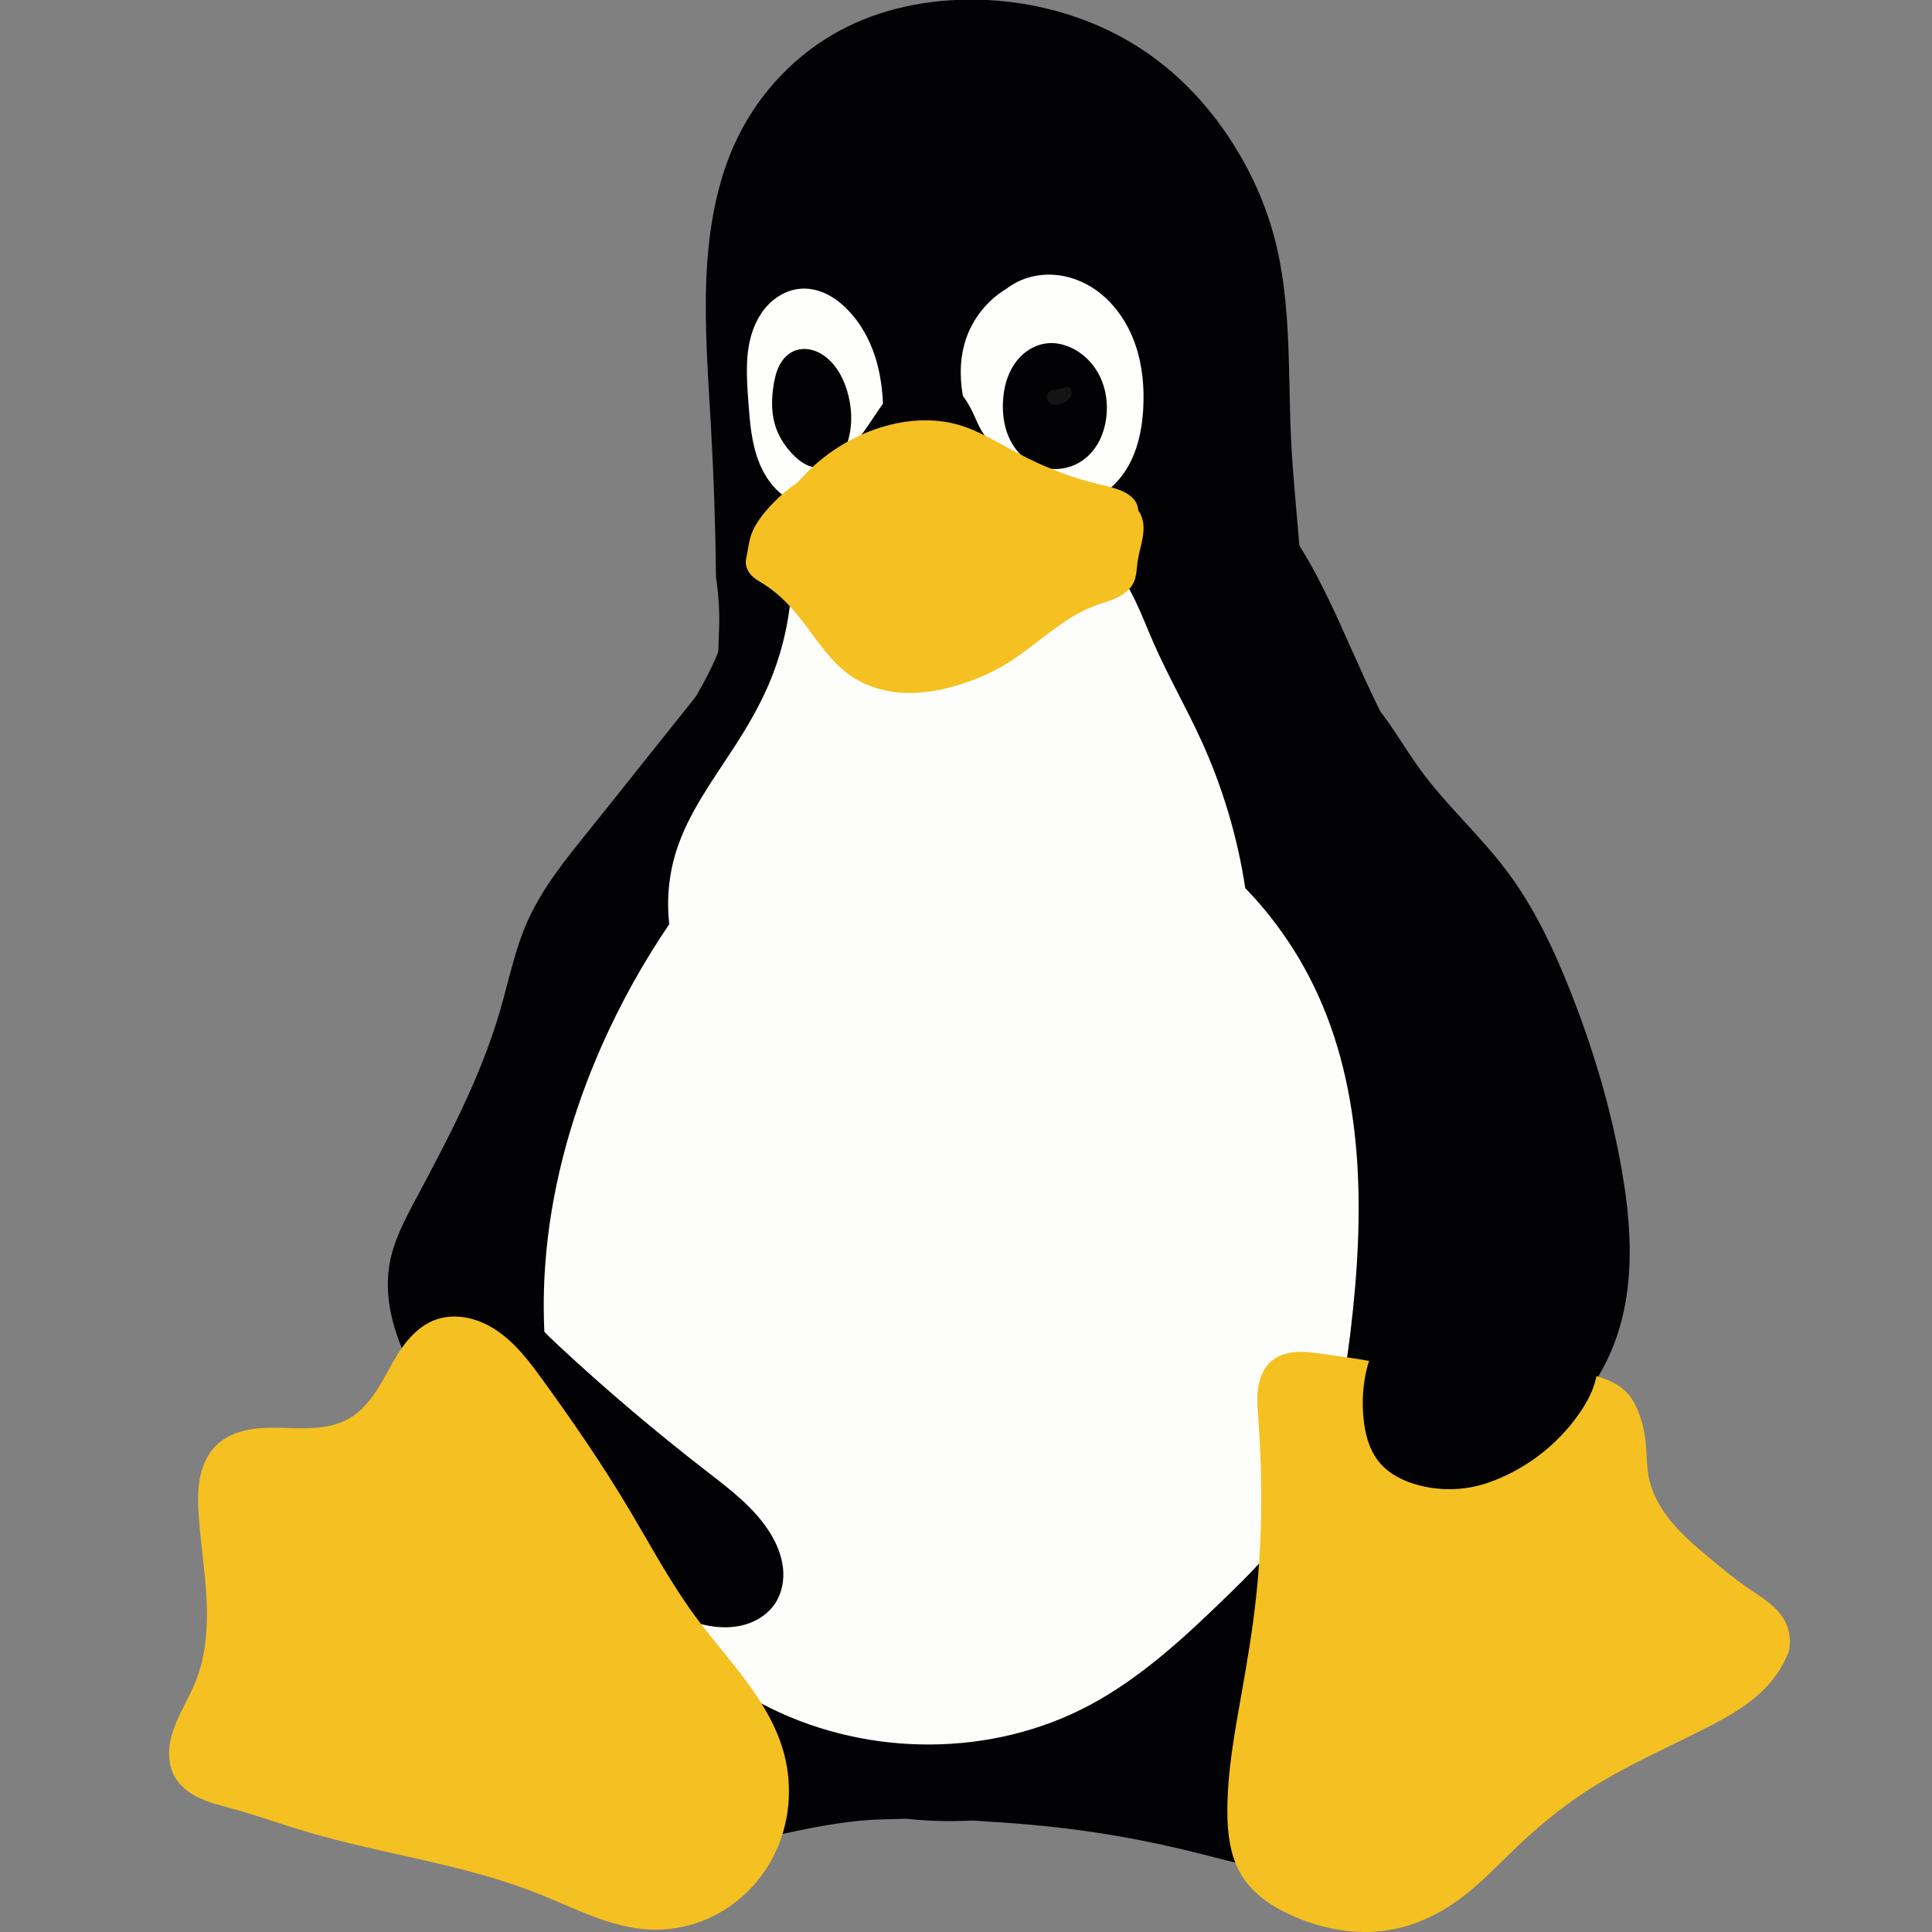 <svg xmlns="http://www.w3.org/2000/svg" width="40" height="40"><rect width="100%" height="100%" fill="#808080" stroke="none"/><path fill="#020204" d="m 28.218,13.971 c 0.439,0.955 0.928,1.886 1.363,2.842 0.837,1.841 1.473,3.785 1.737,5.79 0.264,2.005 0.149,4.075 -0.479,5.997 -0.708,2.17 -2.052,4.101 -3.699,5.681 -1.948,1.869 -4.45,3.31 -7.148,3.417 -1.758,0.069 -3.508,-0.433 -5.065,-1.253 -1.308,-0.689 -2.503,-1.606 -3.456,-2.737 -0.953,-1.13 -1.661,-2.476 -1.988,-3.918 -0.403,-1.775 -0.221,-3.66 0.39,-5.375 0.437,-1.227 1.084,-2.369 1.545,-3.586 0.504,-1.331 0.785,-2.751 1.452,-4.008 0.605,-1.139 1.512,-2.113 1.994,-3.309 0.288,-0.715 0.413,-1.482 0.598,-2.23 0.186,-0.748 0.446,-1.501 0.952,-2.082 0.61,-0.7 1.528,-1.079 2.45,-1.186 0.922,-0.106 1.855,0.037 2.761,0.244 0.721,0.164 1.432,0.368 2.129,0.616 0.594,0.211 1.183,0.458 1.697,0.823 0.7,0.498 1.234,1.2 1.659,1.947 0.425,0.747 0.75,1.545 1.109,2.326 z"/><path fill="#020204" d="m 20.475,37.715 c 0.741,0.043 1.48,0.115 2.214,0.226 0.645,0.098 1.286,0.225 1.92,0.379 0.994,0.241 1.984,0.548 3.005,0.577 0.269,0.008 0.54,-0.004 0.803,-0.063 0.263,-0.059 0.517,-0.165 0.728,-0.333 0.314,-0.25 0.513,-0.627 0.587,-1.022 0.074,-0.394 0.028,-0.805 -0.087,-1.189 -0.231,-0.768 -0.726,-1.424 -1.136,-2.114 -0.235,-0.395 -0.444,-0.805 -0.699,-1.188 -0.254,-0.383 -0.559,-0.741 -0.945,-0.99 -0.534,-0.344 -1.197,-0.457 -1.83,-0.394 -0.633,0.063 -1.239,0.292 -1.804,0.584 -0.791,0.41 -1.536,0.972 -1.968,1.752 -0.15,0.271 -0.259,0.563 -0.387,0.846 -0.128,0.283 -0.277,0.561 -0.493,0.783 -0.241,0.248 -0.554,0.415 -0.803,0.655 -0.125,0.12 -0.234,0.259 -0.298,0.42 -0.064,0.161 -0.08,0.344 -0.021,0.507 0.04,0.112 0.113,0.21 0.203,0.287 0.09,0.077 0.197,0.133 0.309,0.172 0.224,0.079 0.464,0.09 0.701,0.104 z"/><path fill="#020204" d="m 18.274,37.668 c -0.617,0.014 -1.228,0.125 -1.833,0.25 -0.578,0.119 -1.153,0.253 -1.724,0.402 -0.963,0.253 -1.928,0.556 -2.924,0.577 -0.262,0.006 -0.526,-0.009 -0.781,-0.068 -0.255,-0.059 -0.503,-0.164 -0.708,-0.328 -0.313,-0.25 -0.512,-0.626 -0.586,-1.02 -0.074,-0.394 -0.029,-0.803 0.086,-1.187 0.229,-0.768 0.719,-1.425 1.12,-2.118 0.228,-0.394 0.429,-0.804 0.676,-1.186 0.247,-0.383 0.544,-0.742 0.924,-0.992 0.518,-0.341 1.165,-0.456 1.782,-0.395 0.617,0.061 1.209,0.288 1.753,0.586 0.769,0.42 1.47,0.997 1.915,1.752 0.312,0.529 0.492,1.135 0.856,1.629 0.196,0.266 0.443,0.496 0.606,0.784 0.082,0.144 0.141,0.302 0.155,0.467 0.014,0.165 -0.02,0.336 -0.113,0.473 -0.061,0.091 -0.146,0.164 -0.242,0.218 -0.095,0.054 -0.2,0.089 -0.307,0.112 -0.214,0.045 -0.435,0.038 -0.654,0.043 z"/><path fill="#020204" d="m 14.824,11.96 c -0.011,-1.047 -0.046,-2.094 -0.105,-3.14 -0.057,-1.006 -0.135,-2.012 -0.096,-3.019 0.04,-1.025 0.207,-2.061 0.662,-2.981 0.455,-0.92 1.195,-1.698 2.099,-2.185 0.85,-0.458 1.827,-0.653 2.792,-0.643 1.309,0.014 2.621,0.41 3.681,1.178 0.664,0.481 1.223,1.101 1.664,1.793 0.376,0.59 0.668,1.236 0.852,1.911 0.376,1.386 0.287,2.848 0.36,4.282 0.069,1.359 0.287,2.715 0.213,4.074 -0.016,0.295 -0.048,0.597 -0.18,0.862 -0.128,0.258 -0.346,0.465 -0.596,0.608 -0.25,0.143 -0.532,0.224 -0.816,0.268 -0.569,0.088 -1.151,0.03 -1.725,0.083 -0.832,0.077 -1.626,0.386 -2.452,0.514 -0.984,0.152 -1.987,0.043 -2.983,0.004 -0.399,-0.016 -0.799,-0.02 -1.195,-0.07 -0.396,-0.05 -0.791,-0.146 -1.142,-0.334 -0.217,-0.116 -0.416,-0.267 -0.577,-0.452 -0.162,-0.185 -0.285,-0.405 -0.348,-0.642 -0.095,-0.357 -0.051,-0.733 -0.042,-1.103 0.008,-0.338 -0.014,-0.676 -0.066,-1.01 z"/><path fill="#fdfdfb" d="m 16.391,11.558 c 0.04,0.897 -0.126,1.802 -0.482,2.627 -0.191,0.442 -0.434,0.859 -0.695,1.263 -0.453,0.702 -0.966,1.385 -1.216,2.182 -0.151,0.484 -0.2,1 -0.141,1.504 -0.543,0.798 -1.014,1.646 -1.404,2.529 -0.591,1.339 -0.996,2.764 -1.139,4.221 -0.175,1.783 0.053,3.618 0.758,5.265 0.509,1.191 1.268,2.282 2.247,3.131 0.498,0.432 1.05,0.8 1.642,1.09 2.049,1.007 4.581,1.009 6.595,-0.065 1.053,-0.561 1.942,-1.382 2.799,-2.212 0.516,-0.5 1.029,-1.012 1.423,-1.613 0.758,-1.157 1.022,-2.564 1.186,-3.937 0.287,-2.402 0.296,-4.939 -0.757,-7.116 -0.363,-0.75 -0.846,-1.441 -1.425,-2.039 -0.159,-1.047 -0.463,-2.072 -0.901,-3.036 -0.316,-0.696 -0.701,-1.359 -1.006,-2.059 -0.25,-0.574 -0.456,-1.19 -0.891,-1.641 -0.453,-0.469 -1.107,-0.701 -1.756,-0.76 -0.649,-0.059 -1.301,0.038 -1.944,0.143 -0.967,0.157 -1.932,0.331 -2.894,0.522 z"/><path fill="#fefefc" d="m 16.596,5.976 c -0.24,0.013 -0.469,0.124 -0.645,0.288 -0.176,0.164 -0.299,0.379 -0.375,0.607 -0.152,0.456 -0.118,0.95 -0.083,1.429 0.031,0.434 0.063,0.876 0.226,1.28 0.081,0.202 0.195,0.392 0.348,0.547 0.152,0.155 0.344,0.275 0.555,0.328 0.198,0.05 0.409,0.039 0.604,-0.022 0.195,-0.061 0.372,-0.172 0.518,-0.315 0.213,-0.208 0.356,-0.48 0.438,-0.766 0.082,-0.286 0.106,-0.586 0.101,-0.884 -0.005,-0.372 -0.054,-0.746 -0.17,-1.1 -0.116,-0.354 -0.302,-0.687 -0.562,-0.954 -0.126,-0.129 -0.269,-0.243 -0.431,-0.323 -0.162,-0.08 -0.343,-0.125 -0.523,-0.115 z"/><path fill="#fefefc" d="m 20.841,5.976 c -0.392,0.234 -0.696,0.611 -0.842,1.044 -0.182,0.542 -0.115,1.142 0.067,1.683 0.187,0.557 0.507,1.087 0.991,1.419 0.242,0.166 0.522,0.28 0.814,0.314 0.292,0.034 0.595,-0.014 0.855,-0.151 0.316,-0.166 0.558,-0.455 0.708,-0.779 0.15,-0.324 0.214,-0.682 0.235,-1.039 0.026,-0.455 -0.017,-0.917 -0.168,-1.347 -0.164,-0.465 -0.461,-0.891 -0.875,-1.158 -0.207,-0.133 -0.442,-0.225 -0.686,-0.26 -0.244,-0.035 -0.497,-0.013 -0.728,0.071 -0.133,0.048 -0.258,0.117 -0.37,0.202 z"/><path fill="#020204" d="m 17.723,9.14 c 0.238,-0.268 0.401,-0.594 0.629,-0.87 0.114,-0.138 0.246,-0.263 0.402,-0.352 0.155,-0.089 0.336,-0.14 0.514,-0.125 0.199,0.017 0.384,0.116 0.53,0.252 0.145,0.136 0.253,0.308 0.339,0.488 0.082,0.172 0.148,0.356 0.267,0.505 0.127,0.159 0.304,0.268 0.465,0.394 0.08,0.063 0.157,0.131 0.221,0.21 0.063,0.08 0.113,0.172 0.133,0.272 0.021,0.101 0.01,0.208 -0.025,0.305 -0.035,0.097 -0.095,0.185 -0.17,0.256 -0.149,0.143 -0.352,0.221 -0.557,0.25 -0.409,0.058 -0.823,-0.064 -1.237,-0.053 -0.418,0.011 -0.827,0.159 -1.245,0.144 -0.209,-0.008 -0.421,-0.059 -0.593,-0.178 -0.086,-0.06 -0.161,-0.136 -0.215,-0.226 -0.054,-0.09 -0.087,-0.192 -0.091,-0.297 -0.003,-0.1 0.02,-0.199 0.06,-0.291 0.04,-0.091 0.096,-0.175 0.159,-0.253 0.126,-0.155 0.281,-0.284 0.414,-0.433 z"/><path fill="#020204" d="m 21.704,7.106 c -0.141,0.01 -0.278,0.058 -0.397,0.133 -0.119,0.075 -0.221,0.177 -0.301,0.293 -0.16,0.233 -0.23,0.518 -0.241,0.8 -0.009,0.212 0.015,0.426 0.085,0.626 0.07,0.2 0.189,0.385 0.352,0.52 0.167,0.138 0.379,0.221 0.596,0.232 0.217,0.01 0.436,-0.052 0.614,-0.176 0.142,-0.099 0.256,-0.235 0.338,-0.387 0.081,-0.152 0.13,-0.321 0.153,-0.492 0.04,-0.303 -0.005,-0.619 -0.145,-0.89 -0.14,-0.271 -0.377,-0.495 -0.664,-0.6 -0.124,-0.046 -0.257,-0.07 -0.389,-0.06 z"/><path fill="#141413" d="m 22.04,8.029 c -0.117,0.046 -0.301,0.017 -0.352,0.132 -0.03,0.068 0.012,0.179 0.081,0.207 0.139,0.057 0.354,-0.046 0.411,-0.185 0.024,-0.06 -0.013,-0.156 -0.073,-0.182 -0.022,-0.009 -0.044,0.019 -0.067,0.028 z"/><path fill="#020204" d="m 16.018,7.962 c -0.05,0.302 -0.052,0.62 0.052,0.908 0.069,0.19 0.182,0.363 0.319,0.512 0.09,0.097 0.192,0.186 0.312,0.243 0.12,0.057 0.258,0.082 0.387,0.049 0.119,-0.03 0.222,-0.106 0.299,-0.202 0.077,-0.095 0.128,-0.209 0.164,-0.326 0.107,-0.345 0.09,-0.722 -0.016,-1.067 -0.078,-0.251 -0.206,-0.494 -0.408,-0.664 -0.096,-0.081 -0.208,-0.144 -0.331,-0.173 -0.122,-0.029 -0.254,-0.022 -0.369,0.03 -0.127,0.058 -0.225,0.167 -0.289,0.291 -0.064,0.124 -0.097,0.261 -0.12,0.399 z"/><path fill="#f5c021" d="m 15.454,11.722 c 0.008,0.04 0.023,0.078 0.044,0.113 0.036,0.06 0.088,0.109 0.145,0.15 0.056,0.041 0.118,0.075 0.177,0.113 0.314,0.198 0.57,0.475 0.798,0.769 0.305,0.394 0.575,0.83 0.983,1.116 0.288,0.202 0.632,0.317 0.982,0.352 0.411,0.041 0.827,-0.025 1.223,-0.142 0.367,-0.108 0.722,-0.26 1.048,-0.461 0.619,-0.382 1.137,-0.942 1.819,-1.193 0.149,-0.055 0.304,-0.094 0.448,-0.162 0.144,-0.068 0.279,-0.169 0.348,-0.312 0.066,-0.138 0.063,-0.297 0.085,-0.448 0.023,-0.162 0.075,-0.318 0.103,-0.479 0.028,-0.161 0.032,-0.333 -0.038,-0.481 -0.058,-0.122 -0.162,-0.219 -0.283,-0.281 -0.12,-0.061 -0.256,-0.089 -0.391,-0.096 -0.27,-0.013 -0.537,0.056 -0.806,0.081 -0.357,0.033 -0.716,-0.013 -1.074,-0.003 -0.446,0.013 -0.885,0.114 -1.33,0.135 -0.508,0.025 -1.015,-0.054 -1.523,-0.074 -0.22,-0.009 -0.442,-0.007 -0.659,0.03 -0.217,0.037 -0.43,0.111 -0.612,0.236 -0.177,0.122 -0.317,0.288 -0.479,0.429 -0.081,0.07 -0.168,0.135 -0.265,0.181 -0.097,0.047 -0.203,0.076 -0.31,0.074 -0.055,-10e-4 -0.112,-0.01 -0.164,0.006 -0.033,0.01 -0.062,0.031 -0.087,0.055 -0.025,0.024 -0.045,0.052 -0.064,0.081 -0.045,0.067 -0.084,0.137 -0.117,0.21 z"/><path fill="#f5c021" d="m 16.516,9.988 c -0.26,0.175 -0.494,0.388 -0.692,0.631 -0.113,0.139 -0.216,0.29 -0.273,0.459 -0.045,0.134 -0.06,0.275 -0.088,0.413 -0.011,0.052 -0.023,0.104 -0.023,0.156 1.11e-4,0.026 0.004,0.053 0.012,0.078 0.008,0.025 0.021,0.049 0.04,0.068 0.03,0.032 0.073,0.049 0.116,0.057 0.043,0.009 0.087,0.01 0.13,0.015 0.196,0.022 0.376,0.117 0.539,0.229 0.162,0.112 0.312,0.242 0.479,0.347 0.368,0.233 0.807,0.336 1.243,0.353 0.435,0.017 0.87,-0.049 1.297,-0.135 0.34,-0.068 0.678,-0.148 1,-0.275 0.493,-0.194 0.938,-0.494 1.363,-0.811 0.193,-0.144 0.383,-0.293 0.557,-0.46 0.059,-0.057 0.116,-0.116 0.179,-0.168 0.063,-0.052 0.133,-0.097 0.211,-0.122 0.119,-0.038 0.247,-0.027 0.37,-0.007 0.093,0.015 0.185,0.036 0.279,0.033 0.047,-0.002 0.094,-0.01 0.137,-0.027 0.044,-0.017 0.084,-0.044 0.114,-0.081 0.039,-0.048 0.059,-0.11 0.059,-0.171 2.7e-4,-0.062 -0.019,-0.123 -0.05,-0.176 -0.063,-0.106 -0.171,-0.178 -0.283,-0.228 -0.154,-0.069 -0.321,-0.103 -0.486,-0.142 -0.504,-0.122 -0.995,-0.302 -1.459,-0.532 -0.231,-0.115 -0.456,-0.242 -0.683,-0.364 -0.234,-0.125 -0.472,-0.246 -0.726,-0.323 -0.567,-0.172 -1.188,-0.116 -1.748,0.079 -0.622,0.216 -1.185,0.601 -1.612,1.103 z"/><path fill="#020204" d="m 28.834,19.859 c 0.819,0.659 1.339,1.655 1.5,2.694 0.126,0.811 0.044,1.642 -0.139,2.442 -0.183,0.8 -0.465,1.572 -0.745,2.343 -0.112,0.307 -0.224,0.618 -0.268,0.942 -0.044,0.324 -0.016,0.667 0.14,0.955 0.179,0.329 0.514,0.556 0.873,0.663 0.355,0.105 0.738,0.103 1.097,0.014 0.359,-0.089 0.695,-0.264 0.987,-0.491 0.743,-0.577 1.191,-1.475 1.365,-2.399 0.173,-0.924 0.094,-1.879 -0.068,-2.805 -0.22,-1.263 -0.59,-2.498 -1.061,-3.691 -0.347,-0.877 -0.752,-1.74 -1.319,-2.494 -0.554,-0.738 -1.253,-1.359 -1.797,-2.106 -0.377,-0.519 -0.68,-1.098 -1.132,-1.552 -0.226,-0.227 -0.49,-0.422 -0.789,-0.538 -0.299,-0.116 -0.635,-0.15 -0.943,-0.063 -0.407,0.115 -0.739,0.435 -0.916,0.819 -0.177,0.384 -0.208,0.825 -0.139,1.242 0.089,0.538 0.335,1.037 0.612,1.507 0.313,0.53 0.676,1.041 1.15,1.435 0.494,0.411 1.091,0.683 1.592,1.085 z"/><path fill="#f5c021" d="m 37.036,34.192 c -0.09,0.232 -0.219,0.448 -0.379,0.638 -0.353,0.419 -0.844,0.696 -1.333,0.945 -0.833,0.425 -1.697,0.798 -2.481,1.309 -0.525,0.342 -1.01,0.744 -1.463,1.177 -0.387,0.37 -0.755,0.766 -1.19,1.08 -0.438,0.317 -0.945,0.546 -1.48,0.626 -0.651,0.098 -1.323,-0.029 -1.926,-0.291 -0.423,-0.184 -0.829,-0.448 -1.072,-0.839 -0.244,-0.393 -0.3,-0.874 -0.301,-1.336 -0.001,-0.818 0.151,-1.628 0.293,-2.434 0.119,-0.67 0.232,-1.341 0.304,-2.017 0.132,-1.23 0.131,-2.472 0.043,-3.705 -0.015,-0.207 -0.032,-0.415 -0.001,-0.62 0.031,-0.205 0.115,-0.409 0.272,-0.544 0.145,-0.125 0.34,-0.18 0.531,-0.191 0.191,-0.011 0.382,0.02 0.571,0.047 0.446,0.065 0.896,0.116 1.332,0.231 0.275,0.072 0.543,0.17 0.818,0.244 0.458,0.124 0.938,0.183 1.41,0.128 0.508,-0.059 1.001,-0.25 1.512,-0.238 0.21,0.005 0.418,0.045 0.618,0.108 0.204,0.064 0.405,0.156 0.555,0.309 0.114,0.116 0.193,0.262 0.253,0.413 0.089,0.225 0.137,0.466 0.157,0.707 0.018,0.214 0.015,0.43 0.056,0.641 0.067,0.347 0.249,0.663 0.475,0.934 0.226,0.271 0.497,0.501 0.767,0.728 0.269,0.226 0.54,0.452 0.831,0.65 0.136,0.093 0.277,0.18 0.406,0.283 0.129,0.102 0.248,0.222 0.329,0.366 0.11,0.195 0.143,0.432 0.092,0.65 z"/><path fill="#020204" d="m 33.021,27.923 c -0.055,-0.149 -0.151,-0.28 -0.268,-0.387 -0.117,-0.106 -0.256,-0.188 -0.402,-0.249 -0.292,-0.124 -0.609,-0.17 -0.92,-0.228 -0.293,-0.055 -0.585,-0.122 -0.879,-0.172 -0.306,-0.052 -0.622,-0.085 -0.925,-0.017 -0.265,0.06 -0.51,0.196 -0.71,0.38 -0.2,0.183 -0.357,0.412 -0.469,0.659 -0.198,0.435 -0.261,0.925 -0.223,1.401 0.028,0.355 0.118,0.72 0.351,0.988 0.189,0.217 0.456,0.352 0.732,0.434 0.475,0.14 0.992,0.133 1.463,-0.021 0.777,-0.26 1.465,-0.778 1.93,-1.452 0.153,-0.222 0.284,-0.464 0.344,-0.728 0.045,-0.201 0.047,-0.415 -0.024,-0.608 z"/><path fill="#020204" d="m 14.477,14.334 c -0.375,0.468 -0.749,0.936 -1.122,1.405 -0.385,0.483 -0.769,0.967 -1.156,1.448 -0.476,0.59 -0.963,1.184 -1.273,1.876 -0.266,0.594 -0.392,1.24 -0.574,1.865 -0.207,0.71 -0.488,1.397 -0.804,2.065 -0.292,0.618 -0.613,1.221 -0.934,1.823 -0.234,0.438 -0.472,0.886 -0.553,1.376 -0.064,0.387 -0.027,0.787 0.072,1.167 0.099,0.38 0.257,0.742 0.436,1.092 0.763,1.492 1.908,2.777 3.265,3.761 0.616,0.446 1.275,0.832 1.967,1.148 0.375,0.171 0.769,0.324 1.181,0.331 0.206,0.004 0.414,-0.03 0.603,-0.113 0.189,-0.083 0.357,-0.216 0.469,-0.389 0.138,-0.213 0.184,-0.477 0.157,-0.728 -0.028,-0.252 -0.126,-0.492 -0.258,-0.708 -0.322,-0.528 -0.83,-0.91 -1.319,-1.289 -1.056,-0.818 -2.077,-1.681 -3.055,-2.591 -0.276,-0.257 -0.552,-0.522 -0.745,-0.846 -0.188,-0.316 -0.289,-0.675 -0.358,-1.036 -0.189,-0.99 -0.14,-2.031 0.197,-2.981 0.132,-0.371 0.306,-0.726 0.474,-1.083 0.291,-0.618 0.567,-1.248 0.949,-1.814 0.476,-0.704 1.113,-1.301 1.502,-2.058 0.328,-0.639 0.461,-1.356 0.587,-2.063 0.099,-0.553 0.197,-1.106 0.294,-1.659 z"/><path fill="#f5c021" d="m 8.966,27.343 c 0.215,-0.089 0.458,-0.106 0.687,-0.063 0.229,0.042 0.446,0.141 0.639,0.272 0.386,0.262 0.672,0.643 0.946,1.021 0.629,0.867 1.235,1.751 1.784,2.671 0.445,0.746 0.854,1.516 1.369,2.216 0.336,0.457 0.715,0.881 1.052,1.336 0.338,0.456 0.637,0.95 0.786,1.497 0.194,0.711 0.119,1.494 -0.219,2.148 -0.238,0.46 -0.603,0.855 -1.047,1.123 -0.444,0.268 -0.966,0.406 -1.484,0.387 -0.823,-0.031 -1.576,-0.442 -2.341,-0.747 -1.56,-0.621 -3.254,-0.816 -4.861,-1.3 -0.494,-0.149 -0.98,-0.325 -1.477,-0.461 -0.221,-0.061 -0.446,-0.114 -0.654,-0.209 -0.209,-0.095 -0.404,-0.236 -0.52,-0.433 -0.09,-0.153 -0.128,-0.333 -0.125,-0.51 0.002,-0.177 0.044,-0.352 0.104,-0.519 0.121,-0.333 0.316,-0.635 0.447,-0.964 0.215,-0.537 0.253,-1.13 0.224,-1.708 -0.029,-0.578 -0.123,-1.151 -0.162,-1.728 -0.018,-0.258 -0.024,-0.519 0.025,-0.772 0.049,-0.254 0.158,-0.502 0.344,-0.681 0.172,-0.165 0.399,-0.263 0.632,-0.312 0.233,-0.049 0.473,-0.051 0.712,-0.045 0.238,0.005 0.477,0.018 0.714,-0.001 0.237,-0.019 0.476,-0.073 0.683,-0.191 0.197,-0.112 0.357,-0.279 0.491,-0.463 0.133,-0.183 0.241,-0.383 0.351,-0.581 0.11,-0.198 0.225,-0.395 0.369,-0.569 0.145,-0.174 0.322,-0.326 0.531,-0.413 z"/></svg>